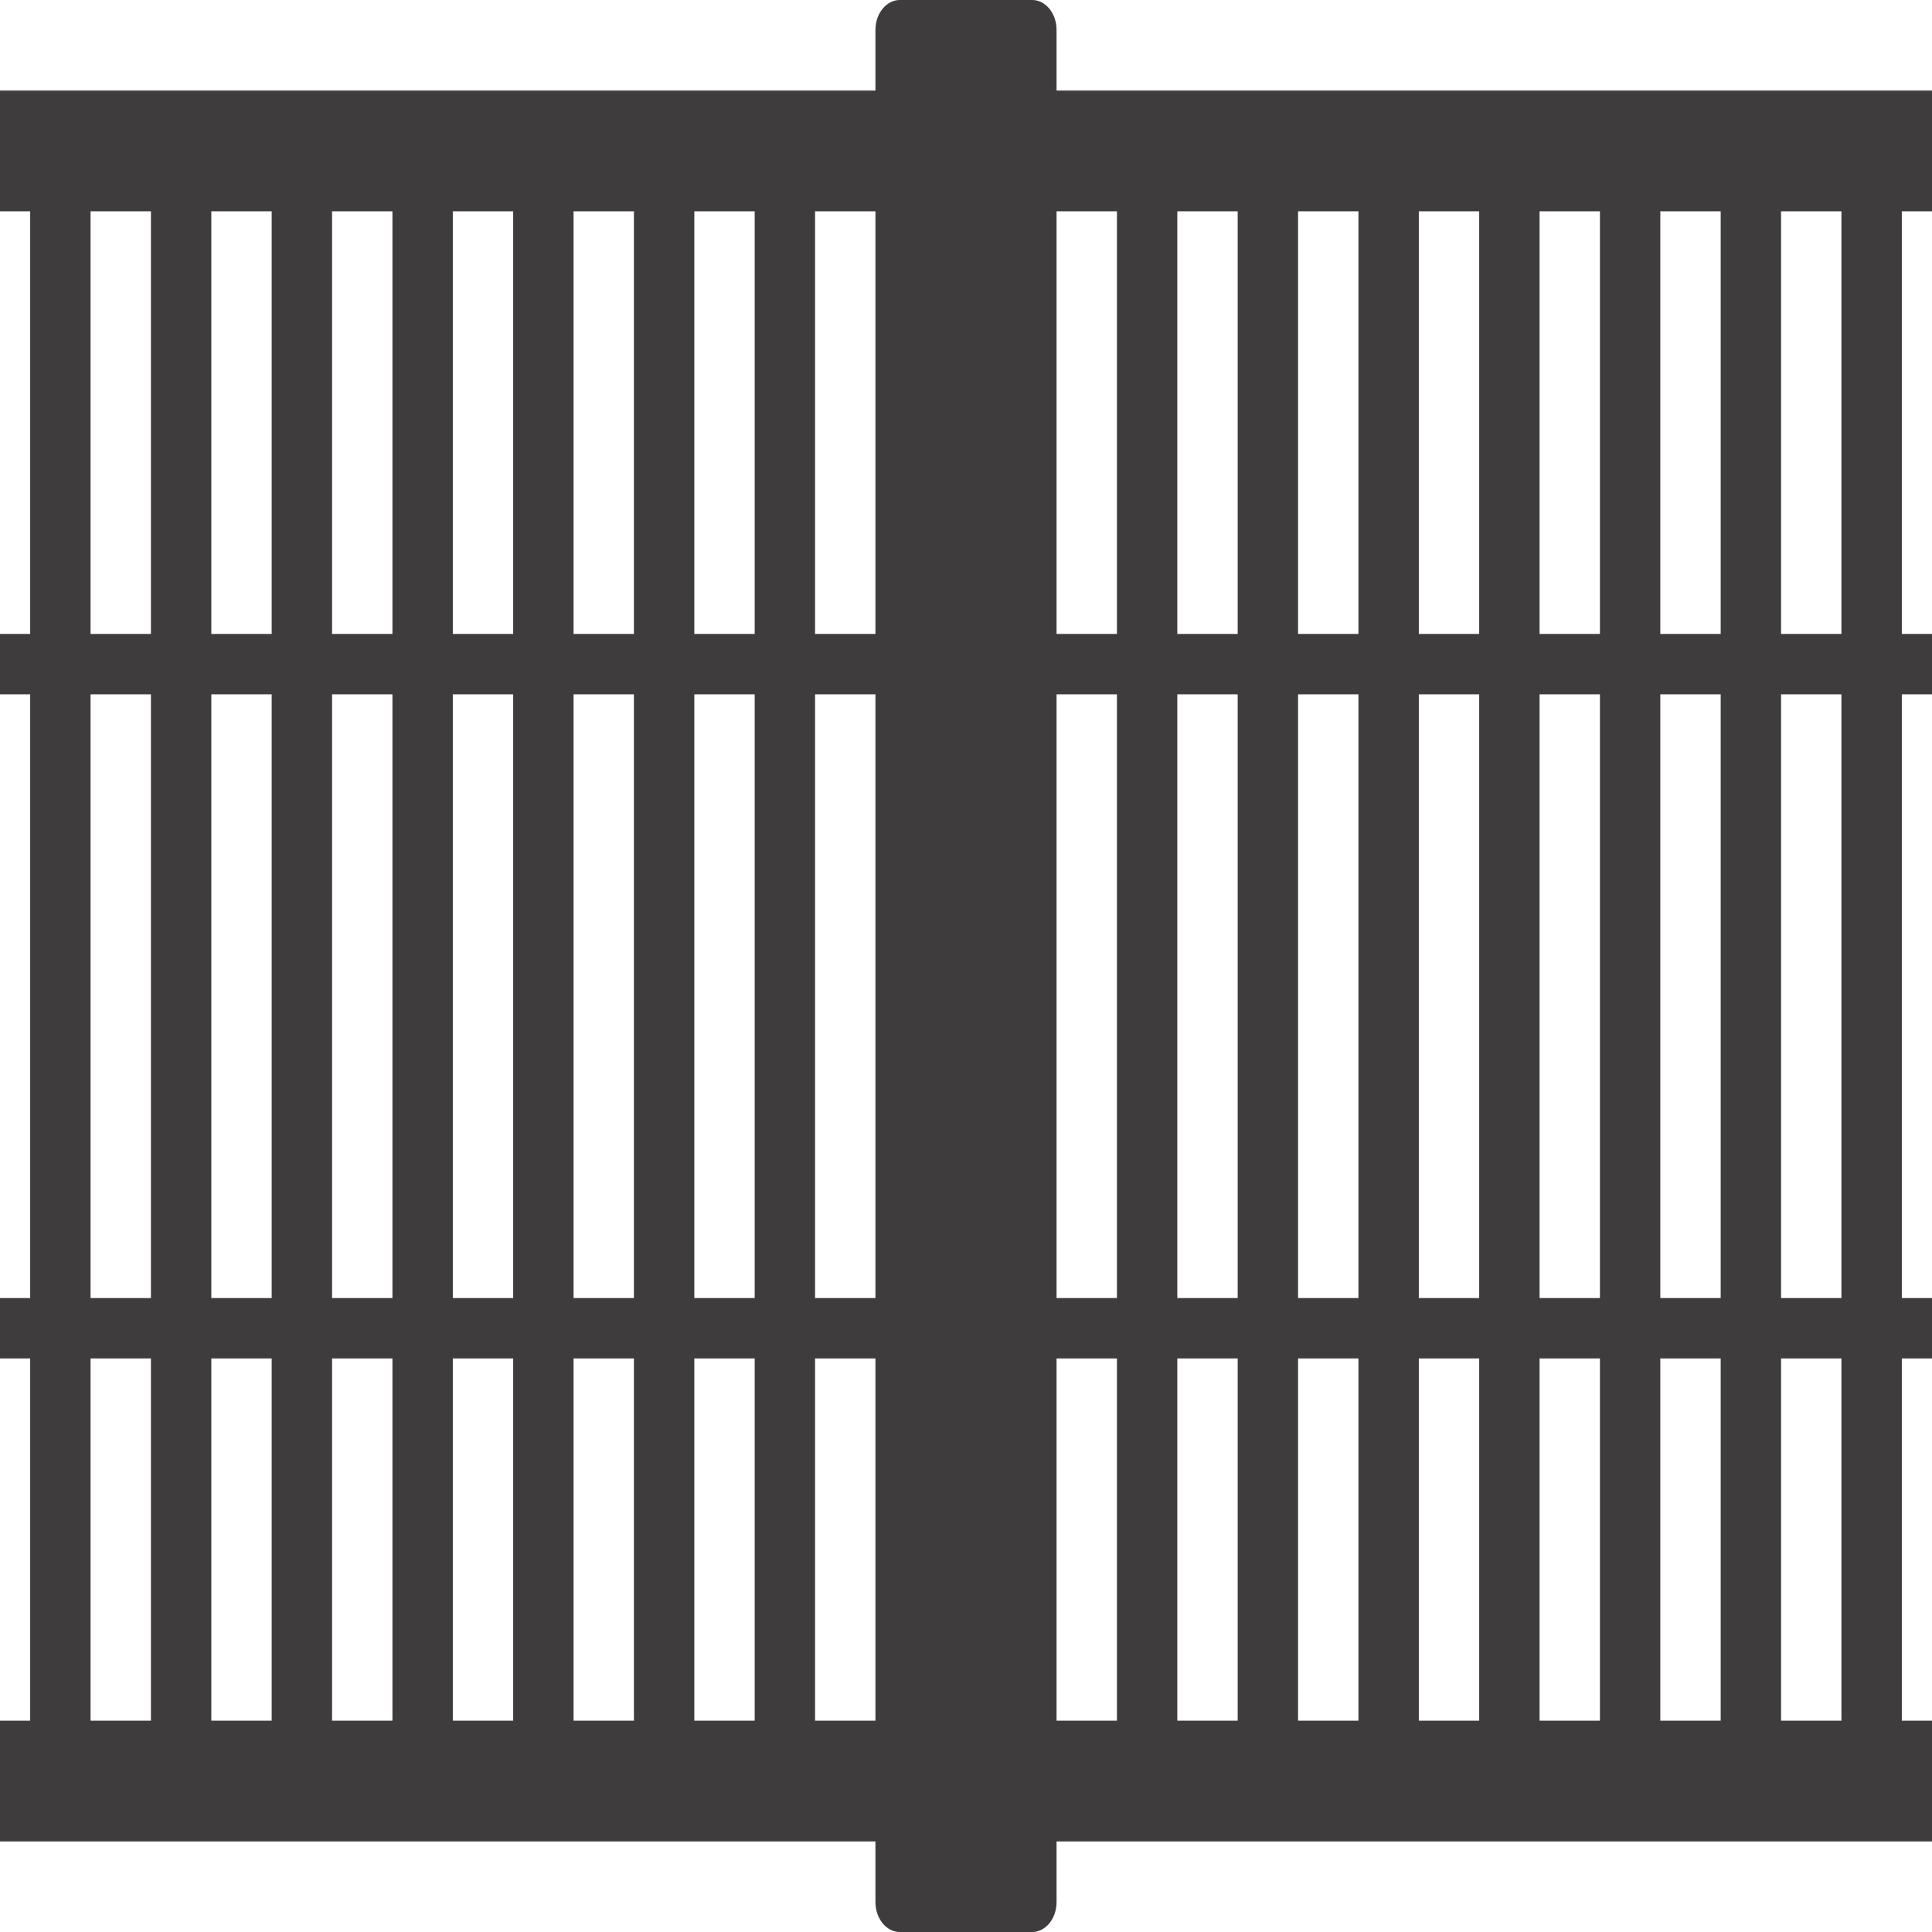<?xml version="1.0" encoding="utf-8"?>
<!-- Generator: Adobe Illustrator 19.2.0, SVG Export Plug-In . SVG Version: 6.00 Build 0)  -->
<svg version="1.0" id="Ebene_1" xmlns="http://www.w3.org/2000/svg" xmlns:xlink="http://www.w3.org/1999/xlink" x="0px" y="0px"
	 viewBox="0 0 32 32" style="enable-background:new 0 0 32 32;" xml:space="preserve">
<style type="text/css">
	.st0{fill:#3E3C3C;}
</style>
<g>
	<path class="st0" d="M17.1,32h-2.2c-0.2,0-0.4-0.2-0.4-0.5v-31c0-0.3,0.2-0.5,0.4-0.5h2.2c0.2,0,0.4,0.2,0.4,0.5v31
		C17.5,31.8,17.3,32,17.1,32z"/>
</g>
<g>
	<path class="st0" d="M32,3.5H0v-2h32V3.5z"/>
</g>
<g>
	<path class="st0" d="M32,30.5H0v-2h32V30.5z"/>
</g>
<g>
	<rect x="0" y="10.5" class="st0" width="32" height="1"/>
</g>
<g>
	<rect x="0" y="21.5" class="st0" width="32" height="1"/>
</g>
<g>
	<rect x="0.5" y="3" class="st0" width="1" height="26"/>
</g>
<g>
	<rect x="2.5" y="3" class="st0" width="1" height="26"/>
</g>
<g>
	<rect x="4.5" y="3" class="st0" width="1" height="26"/>
</g>
<g>
	<rect x="6.5" y="3" class="st0" width="1" height="26"/>
</g>
<g>
	<rect x="8.5" y="3" class="st0" width="1" height="26"/>
</g>
<g>
	<rect x="10.5" y="3" class="st0" width="1" height="26"/>
</g>
<g>
	<rect x="12.5" y="3" class="st0" width="1" height="26"/>
</g>
<g>
	<rect x="18.5" y="3" class="st0" width="1" height="26"/>
</g>
<g>
	<rect x="20.5" y="3" class="st0" width="1" height="26"/>
</g>
<g>
	<rect x="22.5" y="3" class="st0" width="1" height="26"/>
</g>
<g>
	<rect x="24.5" y="3" class="st0" width="1" height="26"/>
</g>
<g>
	<rect x="26.5" y="3" class="st0" width="1" height="26"/>
</g>
<g>
	<rect x="28.5" y="3" class="st0" width="1" height="26"/>
</g>
<g>
	<rect x="30.5" y="3" class="st0" width="1" height="26"/>
</g>
</svg>
